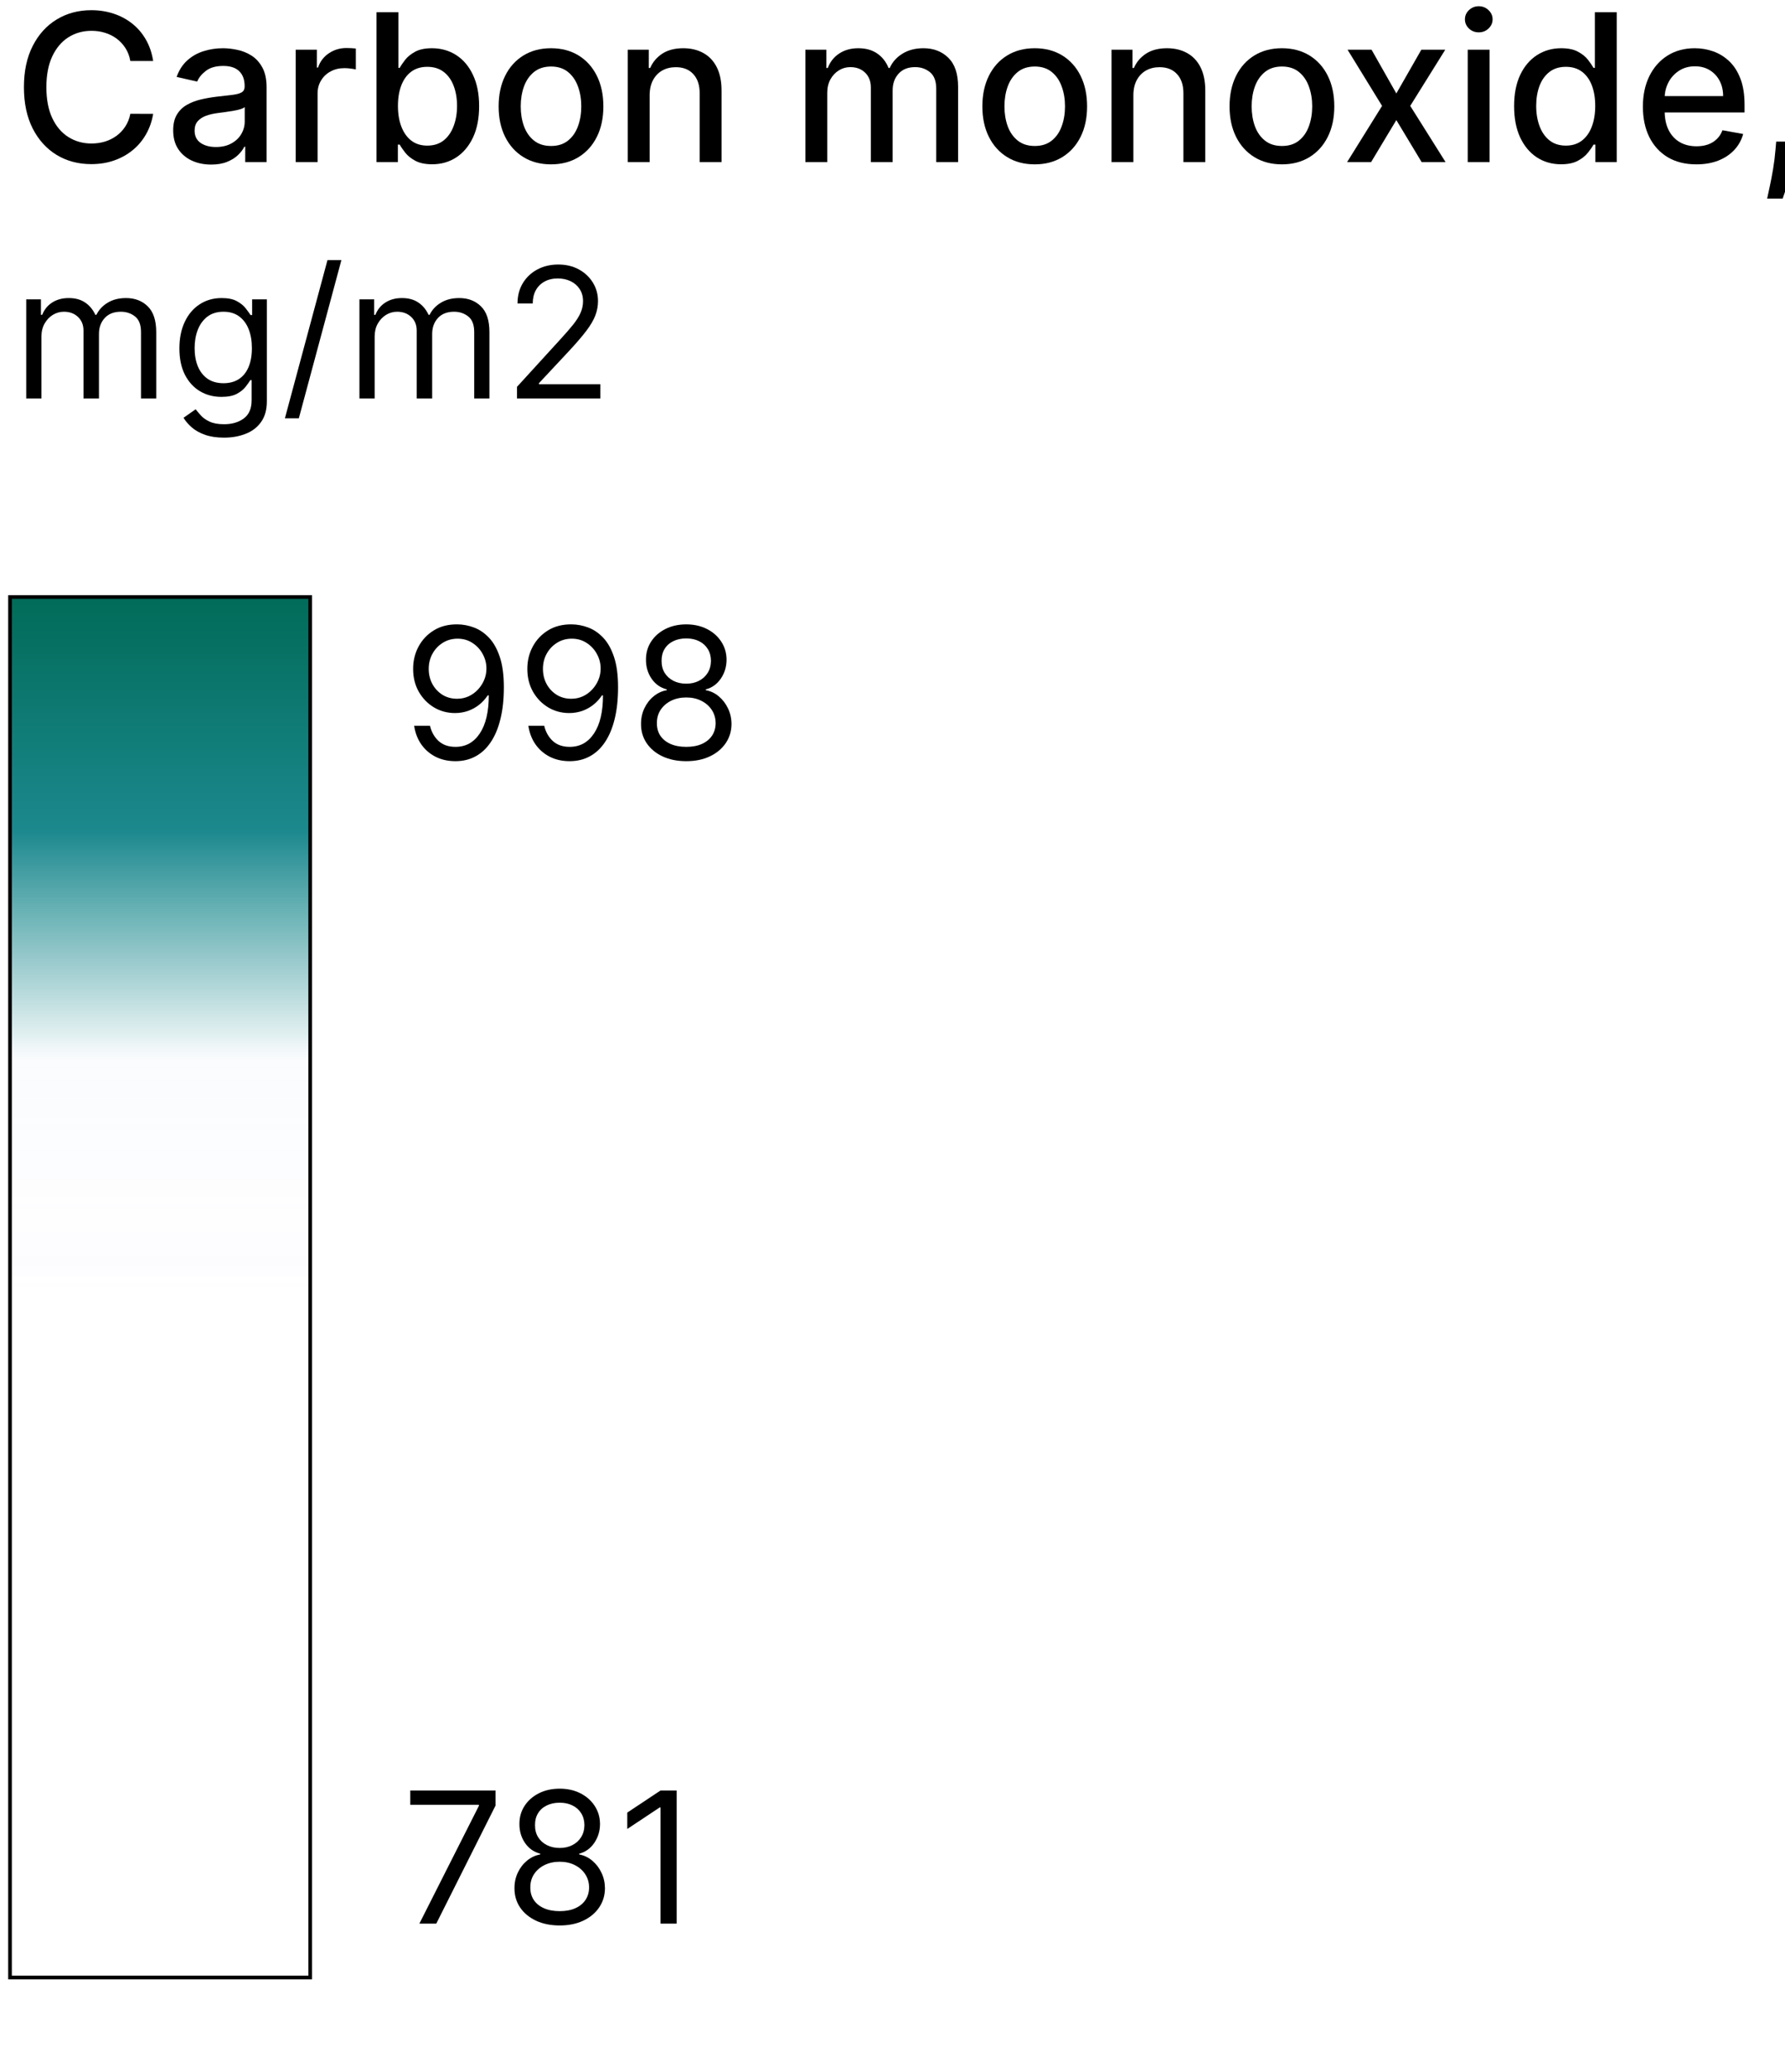 <svg width="156" height="181" viewBox="0 0 156 181" fill="none" xmlns="http://www.w3.org/2000/svg">
  <path d="M157.072 12.371L156.976 13.068C156.913 13.579 156.804 14.111 156.65 14.665C156.501 15.224 156.346 15.742 156.184 16.219C156.026 16.696 155.896 17.075 155.794 17.357H154.439C154.494 17.092 154.571 16.734 154.669 16.283C154.767 15.835 154.863 15.335 154.957 14.78C155.05 14.226 155.121 13.662 155.168 13.087L155.231 12.371H157.072Z" fill="black"/>
  <path d="M148.253 14.359C147.286 14.359 146.452 14.152 145.754 13.739C145.059 13.321 144.522 12.735 144.143 11.981C143.768 11.222 143.58 10.334 143.58 9.315C143.58 8.31 143.768 7.423 144.143 6.656C144.522 5.889 145.05 5.29 145.728 4.86C146.41 4.43 147.207 4.214 148.119 4.214C148.673 4.214 149.21 4.306 149.729 4.489C150.249 4.673 150.716 4.96 151.129 5.352C151.543 5.744 151.869 6.254 152.107 6.88C152.346 7.502 152.465 8.259 152.465 9.149V9.827H144.661V8.395H150.592C150.592 7.892 150.49 7.447 150.286 7.059C150.081 6.667 149.793 6.358 149.423 6.132C149.056 5.906 148.626 5.793 148.131 5.793C147.595 5.793 147.126 5.925 146.725 6.19C146.329 6.45 146.022 6.79 145.805 7.212C145.592 7.63 145.485 8.084 145.485 8.574V9.692C145.485 10.349 145.6 10.907 145.83 11.367C146.065 11.827 146.391 12.179 146.808 12.422C147.226 12.661 147.714 12.78 148.272 12.78C148.634 12.78 148.965 12.729 149.263 12.626C149.561 12.52 149.819 12.362 150.036 12.153C150.254 11.945 150.42 11.687 150.535 11.38L152.344 11.706C152.199 12.239 151.939 12.705 151.564 13.106C151.193 13.502 150.727 13.811 150.164 14.033C149.606 14.25 148.969 14.359 148.253 14.359Z" fill="black"/>
  <path d="M136.429 14.352C135.637 14.352 134.929 14.15 134.307 13.745C133.689 13.336 133.203 12.754 132.85 12C132.5 11.242 132.326 10.332 132.326 9.271C132.326 8.209 132.502 7.302 132.856 6.548C133.214 5.793 133.704 5.216 134.326 4.815C134.948 4.415 135.654 4.214 136.442 4.214C137.051 4.214 137.541 4.317 137.912 4.521C138.287 4.722 138.577 4.956 138.782 5.224C138.99 5.493 139.152 5.729 139.267 5.934H139.382V1.07H141.294V14.161H139.427V12.633H139.267C139.152 12.842 138.986 13.08 138.769 13.349C138.556 13.617 138.262 13.851 137.887 14.052C137.512 14.252 137.026 14.352 136.429 14.352ZM136.851 12.722C137.401 12.722 137.865 12.577 138.245 12.288C138.628 11.994 138.918 11.587 139.114 11.067C139.314 10.547 139.414 9.942 139.414 9.251C139.414 8.57 139.316 7.973 139.12 7.462C138.924 6.95 138.637 6.552 138.257 6.266C137.878 5.981 137.409 5.838 136.851 5.838C136.276 5.838 135.796 5.987 135.413 6.285C135.029 6.584 134.74 6.991 134.544 7.506C134.352 8.022 134.256 8.604 134.256 9.251C134.256 9.908 134.354 10.498 134.55 11.022C134.746 11.546 135.036 11.962 135.419 12.268C135.807 12.571 136.284 12.722 136.851 12.722Z" fill="black"/>
  <path d="M128.271 14.161V4.342H130.183V14.161H128.271ZM129.237 2.827C128.904 2.827 128.619 2.717 128.38 2.495C128.146 2.269 128.028 2.001 128.028 1.69C128.028 1.374 128.146 1.106 128.38 0.884C128.619 0.658 128.904 0.545 129.237 0.545C129.569 0.545 129.852 0.658 130.087 0.884C130.325 1.106 130.445 1.374 130.445 1.69C130.445 2.001 130.325 2.269 130.087 2.495C129.852 2.717 129.569 2.827 129.237 2.827Z" fill="black"/>
  <path d="M119.866 4.342L122.033 8.165L124.219 4.342H126.309L123.247 9.251L126.335 14.161H124.244L122.033 10.491L119.828 14.161H117.731L120.786 9.251L117.769 4.342H119.866Z" fill="black"/>
  <path d="M112.034 14.359C111.114 14.359 110.31 14.148 109.624 13.726C108.938 13.304 108.405 12.714 108.026 11.955C107.647 11.197 107.457 10.31 107.457 9.296C107.457 8.278 107.647 7.387 108.026 6.624C108.405 5.861 108.938 5.269 109.624 4.847C110.31 4.425 111.114 4.214 112.034 4.214C112.954 4.214 113.758 4.425 114.444 4.847C115.13 5.269 115.663 5.861 116.042 6.624C116.421 7.387 116.611 8.278 116.611 9.296C116.611 10.31 116.421 11.197 116.042 11.955C115.663 12.714 115.13 13.304 114.444 13.726C113.758 14.148 112.954 14.359 112.034 14.359ZM112.04 12.754C112.637 12.754 113.131 12.597 113.523 12.281C113.915 11.966 114.205 11.546 114.393 11.022C114.584 10.498 114.68 9.92 114.68 9.29C114.68 8.663 114.584 8.088 114.393 7.564C114.205 7.035 113.915 6.611 113.523 6.292C113.131 5.972 112.637 5.812 112.04 5.812C111.44 5.812 110.941 5.972 110.545 6.292C110.153 6.611 109.861 7.035 109.669 7.564C109.481 8.088 109.388 8.663 109.388 9.29C109.388 9.92 109.481 10.498 109.669 11.022C109.861 11.546 110.153 11.966 110.545 12.281C110.941 12.597 111.44 12.754 112.04 12.754Z" fill="black"/>
  <path d="M99.052 8.331V14.161H97.141V4.342H98.975V5.94H99.097C99.322 5.42 99.676 5.003 100.158 4.687C100.643 4.372 101.255 4.214 101.992 4.214C102.661 4.214 103.247 4.355 103.75 4.636C104.253 4.913 104.643 5.327 104.92 5.876C105.197 6.426 105.335 7.106 105.335 7.915V14.161H103.424V8.146C103.424 7.434 103.239 6.878 102.868 6.477C102.497 6.072 101.988 5.87 101.34 5.87C100.897 5.87 100.503 5.966 100.158 6.158C99.817 6.349 99.546 6.631 99.346 7.001C99.15 7.368 99.052 7.811 99.052 8.331Z" fill="black"/>
  <path d="M90.43 14.359C89.51 14.359 88.707 14.148 88.021 13.726C87.335 13.304 86.802 12.714 86.423 11.955C86.043 11.197 85.854 10.31 85.854 9.296C85.854 8.278 86.043 7.387 86.423 6.624C86.802 5.861 87.335 5.269 88.021 4.847C88.707 4.425 89.51 4.214 90.43 4.214C91.351 4.214 92.154 4.425 92.84 4.847C93.526 5.269 94.059 5.861 94.438 6.624C94.817 7.387 95.007 8.278 95.007 9.296C95.007 10.31 94.817 11.197 94.438 11.955C94.059 12.714 93.526 13.304 92.84 13.726C92.154 14.148 91.351 14.359 90.43 14.359ZM90.437 12.754C91.034 12.754 91.528 12.597 91.92 12.281C92.312 11.966 92.602 11.546 92.789 11.022C92.981 10.498 93.077 9.92 93.077 9.29C93.077 8.663 92.981 8.088 92.789 7.564C92.602 7.035 92.312 6.611 91.92 6.292C91.528 5.972 91.034 5.812 90.437 5.812C89.836 5.812 89.337 5.972 88.941 6.292C88.549 6.611 88.257 7.035 88.065 7.564C87.878 8.088 87.784 8.663 87.784 9.29C87.784 9.92 87.878 10.498 88.065 11.022C88.257 11.546 88.549 11.966 88.941 12.281C89.337 12.597 89.836 12.754 90.437 12.754Z" fill="black"/>
  <path d="M70.387 14.161V4.342H72.221V5.94H72.343C72.547 5.399 72.882 4.977 73.346 4.675C73.811 4.368 74.367 4.214 75.014 4.214C75.671 4.214 76.22 4.368 76.664 4.675C77.111 4.982 77.441 5.403 77.654 5.94H77.757C77.991 5.416 78.364 4.999 78.875 4.687C79.387 4.372 79.996 4.214 80.703 4.214C81.594 4.214 82.32 4.494 82.883 5.052C83.45 5.61 83.733 6.452 83.733 7.577V14.161H81.822V7.756C81.822 7.091 81.641 6.609 81.279 6.311C80.916 6.013 80.484 5.864 79.981 5.864C79.359 5.864 78.875 6.055 78.53 6.439C78.185 6.818 78.012 7.306 78.012 7.903V14.161H76.108V7.634C76.108 7.102 75.941 6.673 75.609 6.349C75.276 6.026 74.844 5.864 74.311 5.864C73.949 5.864 73.615 5.96 73.308 6.151C73.005 6.339 72.76 6.601 72.573 6.937C72.389 7.274 72.298 7.664 72.298 8.107V14.161H70.387Z" fill="black"/>
  <path d="M56.776 8.331V14.161H54.865V4.342H56.7V5.94H56.821C57.047 5.42 57.401 5.003 57.882 4.687C58.368 4.372 58.98 4.214 59.717 4.214C60.386 4.214 60.972 4.355 61.474 4.636C61.977 4.913 62.367 5.327 62.644 5.876C62.921 6.426 63.06 7.106 63.06 7.915V14.161H61.148V8.146C61.148 7.434 60.963 6.878 60.592 6.477C60.222 6.072 59.712 5.87 59.065 5.87C58.621 5.87 58.227 5.966 57.882 6.158C57.541 6.349 57.271 6.631 57.07 7.001C56.874 7.368 56.776 7.811 56.776 8.331Z" fill="black"/>
  <path d="M48.155 14.359C47.235 14.359 46.431 14.148 45.745 13.726C45.059 13.304 44.526 12.714 44.147 11.955C43.768 11.197 43.578 10.31 43.578 9.296C43.578 8.278 43.768 7.387 44.147 6.624C44.526 5.861 45.059 5.269 45.745 4.847C46.431 4.425 47.235 4.214 48.155 4.214C49.075 4.214 49.879 4.425 50.565 4.847C51.251 5.269 51.784 5.861 52.163 6.624C52.542 7.387 52.732 8.278 52.732 9.296C52.732 10.31 52.542 11.197 52.163 11.955C51.784 12.714 51.251 13.304 50.565 13.726C49.879 14.148 49.075 14.359 48.155 14.359ZM48.161 12.754C48.758 12.754 49.252 12.597 49.644 12.281C50.036 11.966 50.326 11.546 50.514 11.022C50.706 10.498 50.801 9.92 50.801 9.29C50.801 8.663 50.706 8.088 50.514 7.564C50.326 7.035 50.036 6.611 49.644 6.292C49.252 5.972 48.758 5.812 48.161 5.812C47.561 5.812 47.062 5.972 46.666 6.292C46.274 6.611 45.982 7.035 45.79 7.564C45.602 8.088 45.509 8.663 45.509 9.29C45.509 9.92 45.602 10.498 45.79 11.022C45.982 11.546 46.274 11.966 46.666 12.281C47.062 12.597 47.561 12.754 48.161 12.754Z" fill="black"/>
  <path d="M32.905 14.161V1.07H34.816V5.934H34.932C35.042 5.729 35.202 5.493 35.411 5.224C35.62 4.956 35.91 4.722 36.28 4.521C36.651 4.317 37.141 4.214 37.75 4.214C38.543 4.214 39.25 4.415 39.873 4.815C40.495 5.216 40.983 5.793 41.336 6.548C41.694 7.302 41.873 8.209 41.873 9.271C41.873 10.332 41.697 11.242 41.343 12C40.989 12.754 40.503 13.336 39.885 13.745C39.267 14.15 38.562 14.352 37.77 14.352C37.173 14.352 36.685 14.252 36.306 14.052C35.931 13.851 35.637 13.617 35.424 13.349C35.211 13.08 35.047 12.842 34.932 12.633H34.772V14.161H32.905ZM34.778 9.251C34.778 9.942 34.878 10.547 35.079 11.067C35.279 11.587 35.569 11.994 35.948 12.288C36.327 12.577 36.792 12.722 37.341 12.722C37.912 12.722 38.39 12.571 38.773 12.268C39.157 11.962 39.447 11.546 39.642 11.022C39.843 10.498 39.943 9.908 39.943 9.251C39.943 8.604 39.845 8.022 39.649 7.506C39.457 6.991 39.167 6.584 38.78 6.285C38.396 5.987 37.917 5.838 37.341 5.838C36.787 5.838 36.319 5.981 35.935 6.266C35.556 6.552 35.268 6.95 35.072 7.462C34.876 7.973 34.778 8.57 34.778 9.251Z" fill="black"/>
  <path d="M25.844 14.161V4.342H27.691V5.902H27.793C27.972 5.374 28.288 4.958 28.739 4.656C29.195 4.349 29.711 4.195 30.286 4.195C30.405 4.195 30.546 4.2 30.708 4.208C30.874 4.217 31.004 4.227 31.098 4.24V6.068C31.021 6.047 30.885 6.023 30.689 5.998C30.493 5.968 30.297 5.953 30.101 5.953C29.649 5.953 29.246 6.049 28.893 6.241C28.543 6.428 28.266 6.69 28.062 7.027C27.857 7.359 27.755 7.739 27.755 8.165V14.161H25.844Z" fill="black"/>
  <path d="M18.453 14.378C17.831 14.378 17.268 14.263 16.765 14.033C16.262 13.798 15.864 13.46 15.57 13.016C15.28 12.573 15.135 12.03 15.135 11.386C15.135 10.832 15.242 10.376 15.455 10.018C15.668 9.661 15.956 9.377 16.318 9.168C16.68 8.96 17.085 8.802 17.532 8.695C17.98 8.589 18.436 8.508 18.9 8.452C19.488 8.384 19.966 8.329 20.332 8.286C20.699 8.239 20.965 8.165 21.131 8.062C21.297 7.96 21.38 7.794 21.38 7.564V7.519C21.38 6.961 21.223 6.528 20.907 6.222C20.596 5.915 20.132 5.761 19.514 5.761C18.87 5.761 18.363 5.904 17.993 6.19C17.626 6.471 17.373 6.784 17.232 7.129L15.436 6.72C15.649 6.124 15.96 5.642 16.369 5.276C16.782 4.905 17.258 4.636 17.794 4.47C18.331 4.3 18.896 4.214 19.488 4.214C19.88 4.214 20.296 4.261 20.735 4.355C21.178 4.445 21.591 4.611 21.975 4.854C22.363 5.097 22.68 5.444 22.927 5.896C23.174 6.343 23.298 6.925 23.298 7.641V14.161H21.431V12.818H21.355C21.231 13.065 21.046 13.308 20.799 13.547C20.552 13.786 20.234 13.984 19.846 14.141C19.459 14.299 18.994 14.378 18.453 14.378ZM18.868 12.844C19.397 12.844 19.848 12.739 20.223 12.53C20.603 12.322 20.89 12.049 21.086 11.712C21.287 11.371 21.387 11.007 21.387 10.619V9.354C21.319 9.422 21.186 9.486 20.991 9.545C20.799 9.601 20.579 9.65 20.332 9.692C20.085 9.731 19.844 9.767 19.61 9.801C19.375 9.831 19.179 9.857 19.022 9.878C18.651 9.925 18.312 10.004 18.005 10.114C17.703 10.225 17.46 10.385 17.277 10.594C17.098 10.798 17.008 11.071 17.008 11.412C17.008 11.885 17.183 12.243 17.532 12.486C17.882 12.724 18.327 12.844 18.868 12.844Z" fill="black"/>
  <path d="M13.386 5.327H11.391C11.315 4.901 11.172 4.526 10.963 4.202C10.754 3.878 10.498 3.603 10.196 3.377C9.893 3.151 9.555 2.981 9.18 2.866C8.809 2.751 8.415 2.693 7.997 2.693C7.243 2.693 6.567 2.883 5.971 3.262C5.378 3.641 4.91 4.197 4.565 4.93C4.224 5.663 4.053 6.558 4.053 7.615C4.053 8.68 4.224 9.58 4.565 10.312C4.91 11.046 5.381 11.599 5.977 11.974C6.574 12.349 7.245 12.537 7.991 12.537C8.404 12.537 8.796 12.482 9.167 12.371C9.542 12.256 9.881 12.087 10.183 11.866C10.486 11.644 10.741 11.374 10.95 11.054C11.163 10.73 11.31 10.359 11.391 9.942L13.386 9.948C13.279 10.592 13.072 11.184 12.765 11.725C12.463 12.262 12.073 12.727 11.596 13.119C11.123 13.506 10.582 13.807 9.972 14.02C9.363 14.233 8.698 14.339 7.978 14.339C6.844 14.339 5.834 14.071 4.948 13.534C4.062 12.993 3.363 12.22 2.851 11.214C2.344 10.208 2.091 9.009 2.091 7.615C2.091 6.217 2.346 5.018 2.858 4.016C3.369 3.011 4.068 2.239 4.954 1.702C5.841 1.161 6.849 0.891 7.978 0.891C8.672 0.891 9.32 0.991 9.921 1.191C10.526 1.387 11.069 1.677 11.551 2.06C12.033 2.44 12.431 2.904 12.746 3.454C13.062 3.999 13.275 4.624 13.386 5.327Z" fill="black"/>
  <path d="M45.184 34.809V33.795L48.993 29.624C49.44 29.136 49.809 28.711 50.098 28.351C50.387 27.986 50.601 27.644 50.74 27.325C50.883 27.002 50.954 26.664 50.954 26.311C50.954 25.905 50.857 25.553 50.661 25.257C50.47 24.96 50.207 24.731 49.872 24.569C49.538 24.408 49.162 24.327 48.745 24.327C48.302 24.327 47.915 24.419 47.584 24.603C47.257 24.783 47.004 25.037 46.824 25.364C46.647 25.691 46.559 26.074 46.559 26.513H45.229C45.229 25.837 45.385 25.244 45.696 24.733C46.008 24.222 46.433 23.823 46.97 23.538C47.511 23.252 48.118 23.11 48.79 23.11C49.467 23.11 50.066 23.252 50.588 23.538C51.11 23.823 51.52 24.209 51.817 24.693C52.114 25.178 52.262 25.717 52.262 26.311C52.262 26.735 52.185 27.15 52.031 27.556C51.88 27.958 51.617 28.407 51.242 28.903C50.87 29.395 50.353 29.996 49.692 30.706L47.1 33.479V33.569H52.465V34.809H45.184Z" fill="black"/>
  <path d="M31.413 34.809V26.153H32.698V27.505H32.81C32.991 27.043 33.282 26.684 33.684 26.429C34.086 26.17 34.569 26.04 35.132 26.04C35.703 26.04 36.179 26.17 36.558 26.429C36.941 26.684 37.24 27.043 37.454 27.505H37.544C37.766 27.058 38.099 26.703 38.542 26.44C38.985 26.173 39.517 26.04 40.137 26.04C40.911 26.04 41.544 26.282 42.036 26.767C42.528 27.248 42.774 27.997 42.774 29.016V34.809H41.444V29.016C41.444 28.377 41.27 27.921 40.92 27.646C40.571 27.372 40.159 27.235 39.686 27.235C39.077 27.235 38.606 27.419 38.271 27.787C37.937 28.151 37.77 28.614 37.77 29.174V34.809H36.417V28.88C36.417 28.388 36.258 27.992 35.938 27.691C35.619 27.387 35.207 27.235 34.704 27.235C34.358 27.235 34.035 27.327 33.735 27.511C33.438 27.695 33.197 27.951 33.013 28.277C32.833 28.601 32.743 28.974 32.743 29.399V34.809H31.413Z" fill="black"/>
  <path d="M29.836 22.726L26.117 36.545H24.899L28.619 22.726H29.836Z" fill="black"/>
  <path d="M19.579 38.236C18.937 38.236 18.384 38.153 17.922 37.988C17.46 37.826 17.075 37.612 16.767 37.345C16.463 37.082 16.22 36.8 16.04 36.5L17.099 35.756C17.22 35.914 17.372 36.094 17.556 36.297C17.74 36.504 17.992 36.682 18.311 36.832C18.634 36.986 19.057 37.063 19.579 37.063C20.278 37.063 20.855 36.894 21.309 36.556C21.764 36.218 21.991 35.688 21.991 34.967V33.209H21.879C21.781 33.366 21.642 33.562 21.462 33.795C21.285 34.024 21.029 34.229 20.695 34.409C20.364 34.586 19.917 34.674 19.354 34.674C18.655 34.674 18.027 34.509 17.471 34.178C16.919 33.847 16.482 33.366 16.158 32.735C15.839 32.104 15.679 31.338 15.679 30.436C15.679 29.549 15.835 28.777 16.147 28.12C16.459 27.458 16.893 26.947 17.449 26.587C18.005 26.222 18.647 26.04 19.376 26.04C19.94 26.04 20.387 26.134 20.718 26.322C21.052 26.506 21.308 26.716 21.484 26.953C21.664 27.186 21.803 27.378 21.901 27.528H22.036V26.153H23.321V35.057C23.321 35.801 23.152 36.406 22.814 36.872C22.48 37.341 22.029 37.685 21.462 37.903C20.898 38.125 20.27 38.236 19.579 38.236ZM19.534 33.479C20.068 33.479 20.518 33.357 20.887 33.113C21.255 32.869 21.535 32.517 21.726 32.059C21.918 31.601 22.014 31.052 22.014 30.413C22.014 29.79 21.92 29.239 21.732 28.762C21.544 28.285 21.266 27.911 20.898 27.641C20.53 27.37 20.075 27.235 19.534 27.235C18.971 27.235 18.501 27.378 18.125 27.663C17.753 27.949 17.473 28.332 17.285 28.813C17.101 29.294 17.009 29.827 17.009 30.413C17.009 31.015 17.103 31.546 17.291 32.008C17.483 32.467 17.765 32.827 18.137 33.09C18.512 33.349 18.978 33.479 19.534 33.479Z" fill="black"/>
  <path d="M2.292 34.809V26.153H3.577V27.505H3.689C3.87 27.043 4.161 26.684 4.563 26.429C4.965 26.17 5.448 26.04 6.011 26.04C6.582 26.04 7.058 26.17 7.437 26.429C7.82 26.684 8.119 27.043 8.333 27.505H8.423C8.645 27.058 8.978 26.703 9.421 26.44C9.864 26.173 10.396 26.04 11.016 26.04C11.79 26.04 12.423 26.282 12.915 26.767C13.407 27.248 13.653 27.997 13.653 29.016V34.809H12.323V29.016C12.323 28.377 12.149 27.921 11.799 27.646C11.45 27.372 11.038 27.235 10.565 27.235C9.956 27.235 9.485 27.419 9.15 27.787C8.816 28.151 8.649 28.614 8.649 29.174V34.809H7.296V28.88C7.296 28.388 7.137 27.992 6.817 27.691C6.498 27.387 6.086 27.235 5.583 27.235C5.237 27.235 4.914 27.327 4.614 27.511C4.317 27.695 4.076 27.951 3.892 28.277C3.712 28.601 3.622 28.974 3.622 29.399V34.809H2.292Z" fill="black"/>
  <path d="M27.109 52.159H0.875V172.769H27.109V52.159Z" fill="url(#paint0_linear_0_1)"/>
  <path fill-rule="evenodd" clip-rule="evenodd" d="M0.715 51.999H27.269V172.929H0.715V51.999ZM1.035 52.319V172.609H26.949V52.319H1.035Z" fill="black"/>
  <path d="M59.976 66.501C59.196 66.501 58.507 66.363 57.909 66.086C57.314 65.806 56.85 65.422 56.517 64.933C56.184 64.441 56.019 63.88 56.023 63.252C56.019 62.759 56.116 62.305 56.312 61.888C56.509 61.468 56.778 61.118 57.119 60.837C57.464 60.553 57.848 60.374 58.272 60.298V60.23C57.716 60.086 57.273 59.773 56.943 59.292C56.614 58.808 56.451 58.257 56.455 57.639C56.451 57.049 56.6 56.52 56.903 56.055C57.206 55.589 57.623 55.221 58.153 54.953C58.687 54.684 59.295 54.549 59.976 54.549C60.65 54.549 61.253 54.684 61.783 54.953C62.313 55.221 62.73 55.589 63.032 56.055C63.339 56.52 63.494 57.049 63.498 57.639C63.494 58.257 63.326 58.808 62.993 59.292C62.663 59.773 62.226 60.086 61.681 60.23V60.298C62.101 60.374 62.48 60.553 62.817 60.837C63.154 61.118 63.422 61.468 63.623 61.888C63.824 62.305 63.926 62.759 63.93 63.252C63.926 63.88 63.756 64.441 63.419 64.933C63.085 65.422 62.621 65.806 62.027 66.086C61.436 66.363 60.753 66.501 59.976 66.501ZM59.976 65.251C60.503 65.251 60.957 65.166 61.34 64.996C61.722 64.825 62.017 64.585 62.226 64.274C62.434 63.964 62.54 63.6 62.544 63.184C62.54 62.744 62.426 62.356 62.203 62.019C61.98 61.682 61.675 61.417 61.288 61.224C60.906 61.031 60.469 60.934 59.976 60.934C59.48 60.934 59.037 61.031 58.647 61.224C58.261 61.417 57.956 61.682 57.733 62.019C57.513 62.356 57.405 62.744 57.409 63.184C57.405 63.6 57.505 63.964 57.71 64.274C57.918 64.585 58.215 64.825 58.602 64.996C58.988 65.166 59.446 65.251 59.976 65.251ZM59.976 59.73C60.393 59.73 60.762 59.647 61.084 59.48C61.41 59.313 61.665 59.08 61.851 58.781C62.036 58.482 62.131 58.132 62.135 57.73C62.131 57.337 62.038 56.994 61.857 56.702C61.675 56.407 61.423 56.18 61.101 56.02C60.779 55.858 60.404 55.776 59.976 55.776C59.541 55.776 59.16 55.858 58.835 56.02C58.509 56.18 58.257 56.407 58.079 56.702C57.901 56.994 57.814 57.337 57.818 57.73C57.814 58.132 57.903 58.482 58.085 58.781C58.27 59.08 58.526 59.313 58.852 59.48C59.177 59.647 59.552 59.73 59.976 59.73Z" fill="black"/>
  <path d="M49.972 54.549C50.449 54.553 50.926 54.644 51.403 54.822C51.88 55 52.316 55.295 52.71 55.708C53.104 56.117 53.42 56.676 53.658 57.384C53.897 58.092 54.016 58.98 54.016 60.048C54.016 61.082 53.918 62 53.721 62.803C53.528 63.602 53.248 64.276 52.88 64.825C52.517 65.374 52.074 65.791 51.551 66.075C51.032 66.359 50.445 66.501 49.79 66.501C49.139 66.501 48.557 66.372 48.046 66.115C47.539 65.853 47.122 65.492 46.797 65.03C46.475 64.564 46.268 64.024 46.177 63.411H47.563C47.688 63.945 47.936 64.386 48.307 64.734C48.682 65.079 49.177 65.251 49.79 65.251C50.688 65.251 51.396 64.859 51.914 64.075C52.437 63.291 52.698 62.184 52.698 60.752H52.608C52.395 61.071 52.144 61.345 51.852 61.576C51.56 61.807 51.237 61.985 50.881 62.11C50.525 62.235 50.146 62.297 49.745 62.297C49.078 62.297 48.467 62.133 47.91 61.803C47.357 61.47 46.914 61.014 46.581 60.434C46.251 59.851 46.086 59.185 46.086 58.435C46.086 57.723 46.245 57.072 46.564 56.481C46.886 55.886 47.336 55.413 47.916 55.061C48.499 54.708 49.184 54.538 49.972 54.549ZM49.972 55.799C49.495 55.799 49.065 55.918 48.682 56.157C48.304 56.392 48.003 56.71 47.779 57.111C47.559 57.509 47.45 57.95 47.45 58.435C47.45 58.919 47.556 59.361 47.768 59.758C47.984 60.152 48.277 60.466 48.648 60.701C49.023 60.932 49.449 61.048 49.926 61.048C50.286 61.048 50.621 60.978 50.932 60.838C51.242 60.694 51.513 60.499 51.744 60.252C51.979 60.002 52.163 59.72 52.295 59.406C52.428 59.088 52.494 58.757 52.494 58.412C52.494 57.958 52.384 57.532 52.164 57.134C51.949 56.736 51.649 56.414 51.267 56.168C50.888 55.922 50.456 55.799 49.972 55.799Z" fill="black"/>
  <path d="M39.99 54.549C40.467 54.553 40.944 54.644 41.421 54.822C41.898 55 42.334 55.295 42.728 55.708C43.122 56.117 43.438 56.676 43.676 57.384C43.915 58.092 44.034 58.98 44.034 60.048C44.034 61.082 43.936 62 43.739 62.803C43.546 63.602 43.266 64.276 42.898 64.825C42.535 65.374 42.092 65.791 41.569 66.075C41.05 66.359 40.463 66.501 39.808 66.501C39.157 66.501 38.575 66.372 38.064 66.115C37.557 65.853 37.14 65.492 36.815 65.03C36.493 64.564 36.286 64.024 36.195 63.411H37.581C37.706 63.945 37.954 64.386 38.325 64.734C38.7 65.079 39.195 65.251 39.808 65.251C40.706 65.251 41.414 64.859 41.933 64.075C42.455 63.291 42.717 62.184 42.717 60.752H42.626C42.413 61.071 42.162 61.345 41.87 61.576C41.578 61.807 41.255 61.985 40.899 62.11C40.543 62.235 40.164 62.297 39.763 62.297C39.096 62.297 38.485 62.133 37.928 61.803C37.375 61.47 36.932 61.014 36.599 60.434C36.269 59.851 36.105 59.185 36.105 58.435C36.105 57.723 36.264 57.072 36.582 56.481C36.904 55.886 37.354 55.413 37.934 55.061C38.517 54.708 39.202 54.538 39.99 54.549ZM39.99 55.799C39.513 55.799 39.083 55.918 38.7 56.157C38.322 56.392 38.021 56.71 37.797 57.111C37.578 57.509 37.468 57.95 37.468 58.435C37.468 58.919 37.574 59.361 37.786 59.758C38.002 60.152 38.295 60.466 38.666 60.701C39.041 60.932 39.467 61.048 39.944 61.048C40.304 61.048 40.639 60.978 40.95 60.838C41.26 60.694 41.531 60.499 41.762 60.252C41.997 60.002 42.181 59.72 42.313 59.406C42.446 59.088 42.512 58.757 42.512 58.412C42.512 57.958 42.402 57.532 42.182 57.134C41.967 56.736 41.667 56.414 41.285 56.168C40.906 55.922 40.475 55.799 39.99 55.799Z" fill="black"/>
  <path d="M59.137 156.428V168.061H57.728V157.905H57.66L54.82 159.79V158.359L57.728 156.428H59.137Z" fill="black"/>
  <path d="M48.917 168.22C48.137 168.22 47.447 168.082 46.849 167.805C46.255 167.525 45.791 167.141 45.457 166.652C45.124 166.16 44.959 165.6 44.963 164.971C44.959 164.479 45.056 164.024 45.253 163.608C45.45 163.187 45.719 162.837 46.059 162.557C46.404 162.273 46.788 162.093 47.213 162.017V161.949C46.656 161.805 46.213 161.493 45.883 161.012C45.554 160.527 45.391 159.976 45.395 159.359C45.391 158.768 45.541 158.24 45.844 157.774C46.147 157.308 46.563 156.941 47.093 156.672C47.627 156.403 48.235 156.269 48.917 156.269C49.591 156.269 50.193 156.403 50.723 156.672C51.253 156.941 51.67 157.308 51.973 157.774C52.279 158.24 52.435 158.768 52.438 159.359C52.435 159.976 52.266 160.527 51.933 161.012C51.603 161.493 51.166 161.805 50.621 161.949V162.017C51.041 162.093 51.42 162.273 51.757 162.557C52.094 162.837 52.363 163.187 52.563 163.608C52.764 164.024 52.866 164.479 52.87 164.971C52.866 165.6 52.696 166.16 52.359 166.652C52.026 167.141 51.562 167.525 50.967 167.805C50.377 168.082 49.693 168.22 48.917 168.22ZM48.917 166.97C49.443 166.97 49.898 166.885 50.28 166.715C50.662 166.544 50.958 166.304 51.166 165.993C51.374 165.683 51.48 165.319 51.484 164.903C51.48 164.463 51.367 164.075 51.143 163.738C50.92 163.401 50.615 163.136 50.229 162.943C49.846 162.75 49.409 162.653 48.917 162.653C48.421 162.653 47.977 162.75 47.587 162.943C47.201 163.136 46.896 163.401 46.673 163.738C46.453 164.075 46.345 164.463 46.349 164.903C46.345 165.319 46.446 165.683 46.65 165.993C46.858 166.304 47.156 166.544 47.542 166.715C47.928 166.885 48.386 166.97 48.917 166.97ZM48.917 161.449C49.333 161.449 49.703 161.366 50.024 161.199C50.35 161.033 50.606 160.8 50.791 160.5C50.977 160.201 51.071 159.851 51.075 159.45C51.071 159.056 50.979 158.713 50.797 158.421C50.615 158.126 50.363 157.899 50.041 157.74C49.719 157.577 49.345 157.496 48.917 157.496C48.481 157.496 48.101 157.577 47.775 157.74C47.449 157.899 47.197 158.126 47.019 158.421C46.841 158.713 46.754 159.056 46.758 159.45C46.754 159.851 46.843 160.201 47.025 160.5C47.211 160.8 47.466 161.033 47.792 161.199C48.118 161.366 48.492 161.449 48.917 161.449Z" fill="black"/>
  <path d="M36.65 168.061L41.853 157.768V157.677H35.855V156.428H43.307V157.745L38.127 168.061H36.65Z" fill="black"/>
  <defs>
    <linearGradient id="paint0_linear_0_1" x1="-6.483" y1="173.376" x2="-6.483" y2="52.461" gradientUnits="userSpaceOnUse">
      <stop stop-color="#F6EFF7" stop-opacity="0"/>
      <stop offset="0.019" stop-opacity="0"/>
      <stop offset="0.037" stop-opacity="0"/>
      <stop offset="0.056" stop-opacity="0"/>
      <stop offset="0.074" stop-opacity="0"/>
      <stop offset="0.093" stop-opacity="0"/>
      <stop offset="0.111" stop-opacity="0"/>
      <stop offset="0.13" stop-opacity="0"/>
      <stop offset="0.148" stop-opacity="0"/>
      <stop offset="0.167" stop-color="#EBE8F3" stop-opacity="0"/>
      <stop offset="0.185" stop-opacity="0"/>
      <stop offset="0.204" stop-opacity="0"/>
      <stop offset="0.222" stop-opacity="0"/>
      <stop offset="0.241" stop-opacity="0"/>
      <stop offset="0.259" stop-opacity="0"/>
      <stop offset="0.278" stop-opacity="0"/>
      <stop offset="0.296" stop-opacity="0"/>
      <stop offset="0.315" stop-opacity="0"/>
      <stop offset="0.333" stop-color="#E0E1EE" stop-opacity="0"/>
      <stop offset="0.352" stop-opacity="0"/>
      <stop offset="0.37" stop-opacity="0"/>
      <stop offset="0.389" stop-opacity="0"/>
      <stop offset="0.407" stop-opacity="0"/>
      <stop offset="0.426" stop-opacity="0"/>
      <stop offset="0.444" stop-opacity="0"/>
      <stop offset="0.463" stop-opacity="0"/>
      <stop offset="0.481" stop-opacity="0"/>
      <stop offset="0.5" stop-color="#D5D9EA" stop-opacity="0"/>
      <stop offset="0.519" stop-color="#0000FF" stop-opacity="0.01"/>
      <stop offset="0.537" stop-color="#8080FF" stop-opacity="0.01"/>
      <stop offset="0.556" stop-color="#AAAAFF" stop-opacity="0.012"/>
      <stop offset="0.574" stop-color="#9999CC" stop-opacity="0.02"/>
      <stop offset="0.593" stop-color="#80AAD5" stop-opacity="0.024"/>
      <stop offset="0.611" stop-color="#92B6DB" stop-opacity="0.027"/>
      <stop offset="0.63" stop-color="#8EAAC6" stop-opacity="0.035"/>
      <stop offset="0.648" stop-color="#99B3CC" stop-opacity="0.039"/>
      <stop offset="0.667" stop-color="#9DBDDA" stop-opacity="0.047"/>
      <stop offset="0.685" stop-color="#3C9AA1" stop-opacity="0.149"/>
      <stop offset="0.704" stop-color="#2B9195" stop-opacity="0.255"/>
      <stop offset="0.722" stop-color="#248D93" stop-opacity="0.361"/>
      <stop offset="0.741" stop-color="#228B92" stop-opacity="0.467"/>
      <stop offset="0.759" stop-color="#1F8C91" stop-opacity="0.573"/>
      <stop offset="0.778" stop-color="#1D8B8F" stop-opacity="0.678"/>
      <stop offset="0.796" stop-color="#1D8A8F" stop-opacity="0.784"/>
      <stop offset="0.815" stop-color="#1C898F" stop-opacity="0.89"/>
      <stop offset="0.833" stop-color="#1C898E"/>
      <stop offset="0.852" stop-color="#198588"/>
      <stop offset="0.87" stop-color="#168282"/>
      <stop offset="0.889" stop-color="#137F7C"/>
      <stop offset="0.907" stop-color="#107C76"/>
      <stop offset="0.926" stop-color="#0D7870"/>
      <stop offset="0.944" stop-color="#0A756A"/>
      <stop offset="0.963" stop-color="#077264"/>
      <stop offset="0.981" stop-color="#046F5F"/>
      <stop offset="1" stop-color="#016C59"/>
    </linearGradient>
  </defs>
</svg>